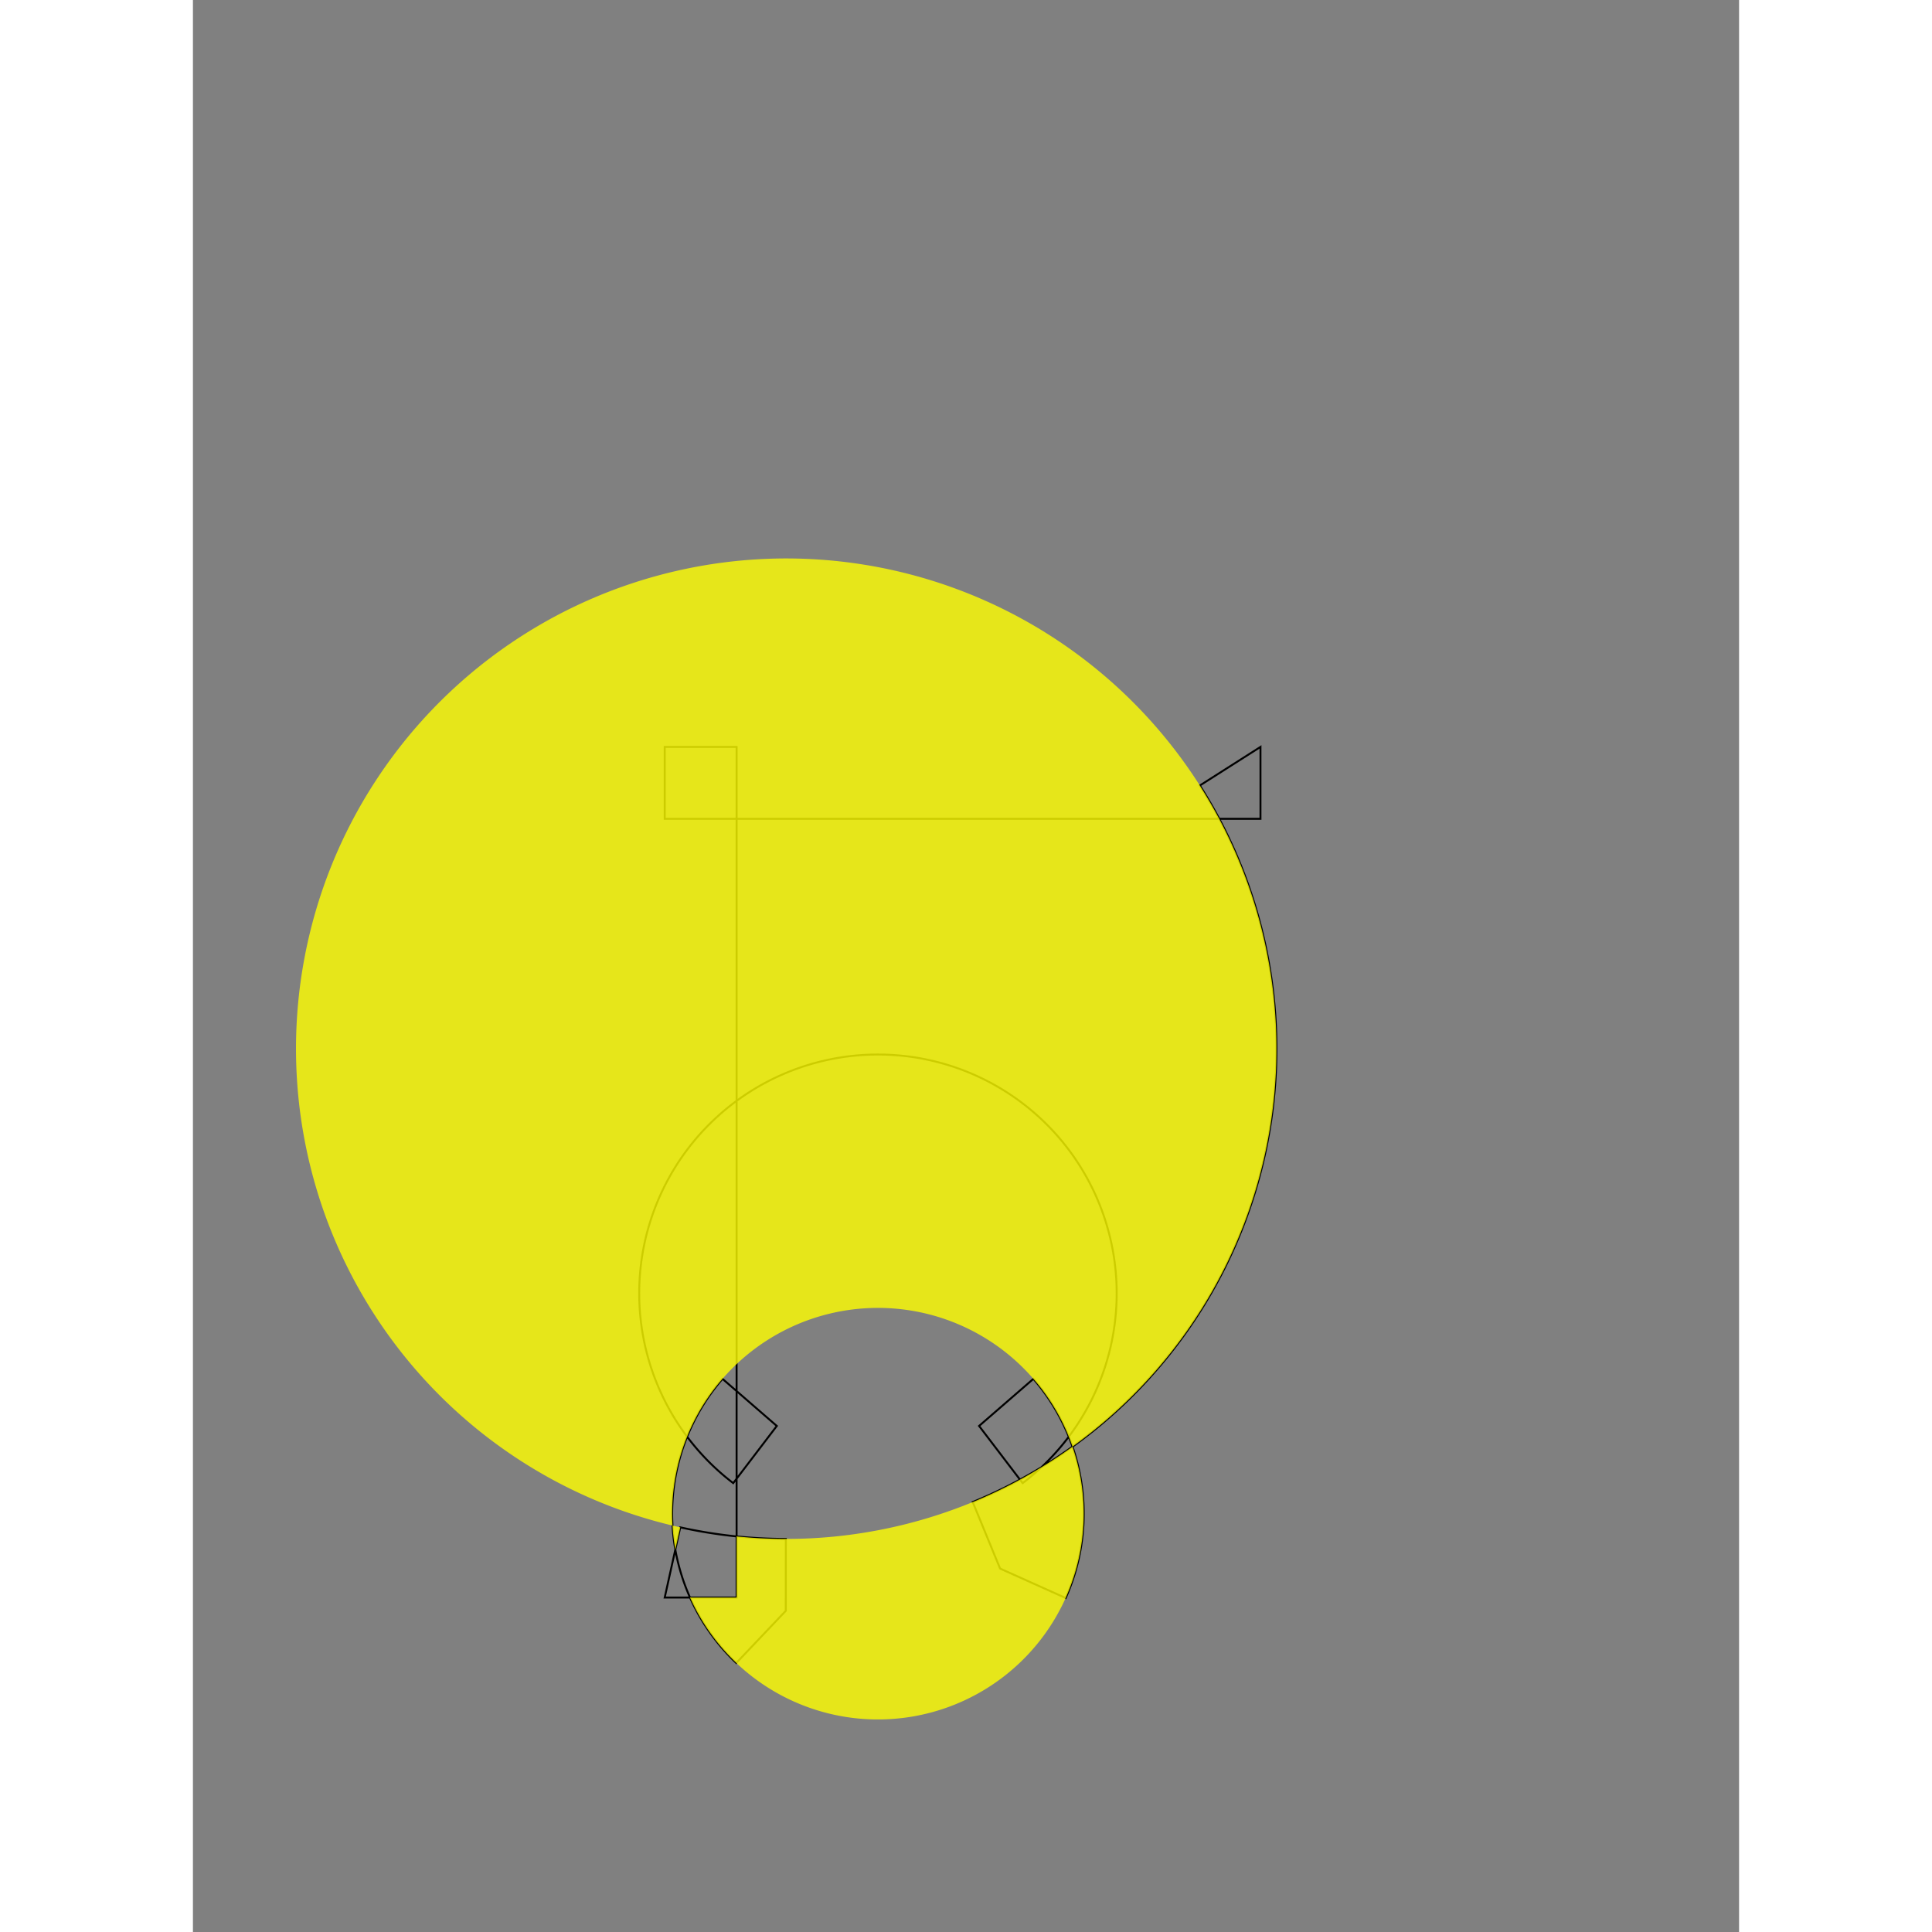 <?xml version="1.0" encoding="UTF-8"?>
<svg width="400px" height="400px"
    viewBox="-400.307 -700.827 800.508 1000.296" version="1.1"
    xmlns="http://www.w3.org/2000/svg" xmlns:xlink="http://www.w3.org/1999/xlink">
    <rect x="-400.307" y="-700.827" width="800.508" height="1000.296" fill="#808080" stroke="none"/>
    <path stroke="none" fill='black'
        style="fill: none;fill-rule: nonzero; stroke-width: 1; fill-opacity: 0.8; stroke-opacity: 1; stroke:black "
        d="M-118.824,-314.112L-118.824,126.292L-156.044,126.292L-147.998,89.952A253.819 253.819,0,0,0,-93.329,95.954L-93.359,133.174L-118.978,160.174A106.543 106.543,0,0,1,-152.186,82.886A106.543 106.543,0,0,1,-126.125,13.071L-98.009,37.46L-120.572,67.062A123.604 123.604,0,0,1,-169.247,-31.242A123.604 123.604,0,1,1,77.962,-31.242A123.604 123.604,0,0,1,29.287,67.062L6.724,37.46L34.84,13.071A106.543 106.543,0,0,1,60.901,82.886A106.543 106.543,0,0,1,51.546,126.541L17.594,111.29L3.434,76.869A253.819 253.819,0,0,0,160.692,-157.865A253.819 253.819,0,0,0,121.013,-294.13L152.414,-314.112L152.414,-276.892L-156.044,-276.892L-156.044,-314.112L-118.824,-314.112Z"
        fill-rule="odd"></path>

    <path stroke="none" fill='yellow' style="fill-rule: nonzero; stroke-width: 0; fill-opacity: 0.8; " d="
        M-118.824,126.292L-118.824,94.65A253.819
        253.819,0,1,0,-147.998,89.952L-150.551,101.481A106.543
        106.543,0,1,1,-142.943,126.292L-118.824,126.292Z"></path>

</svg>